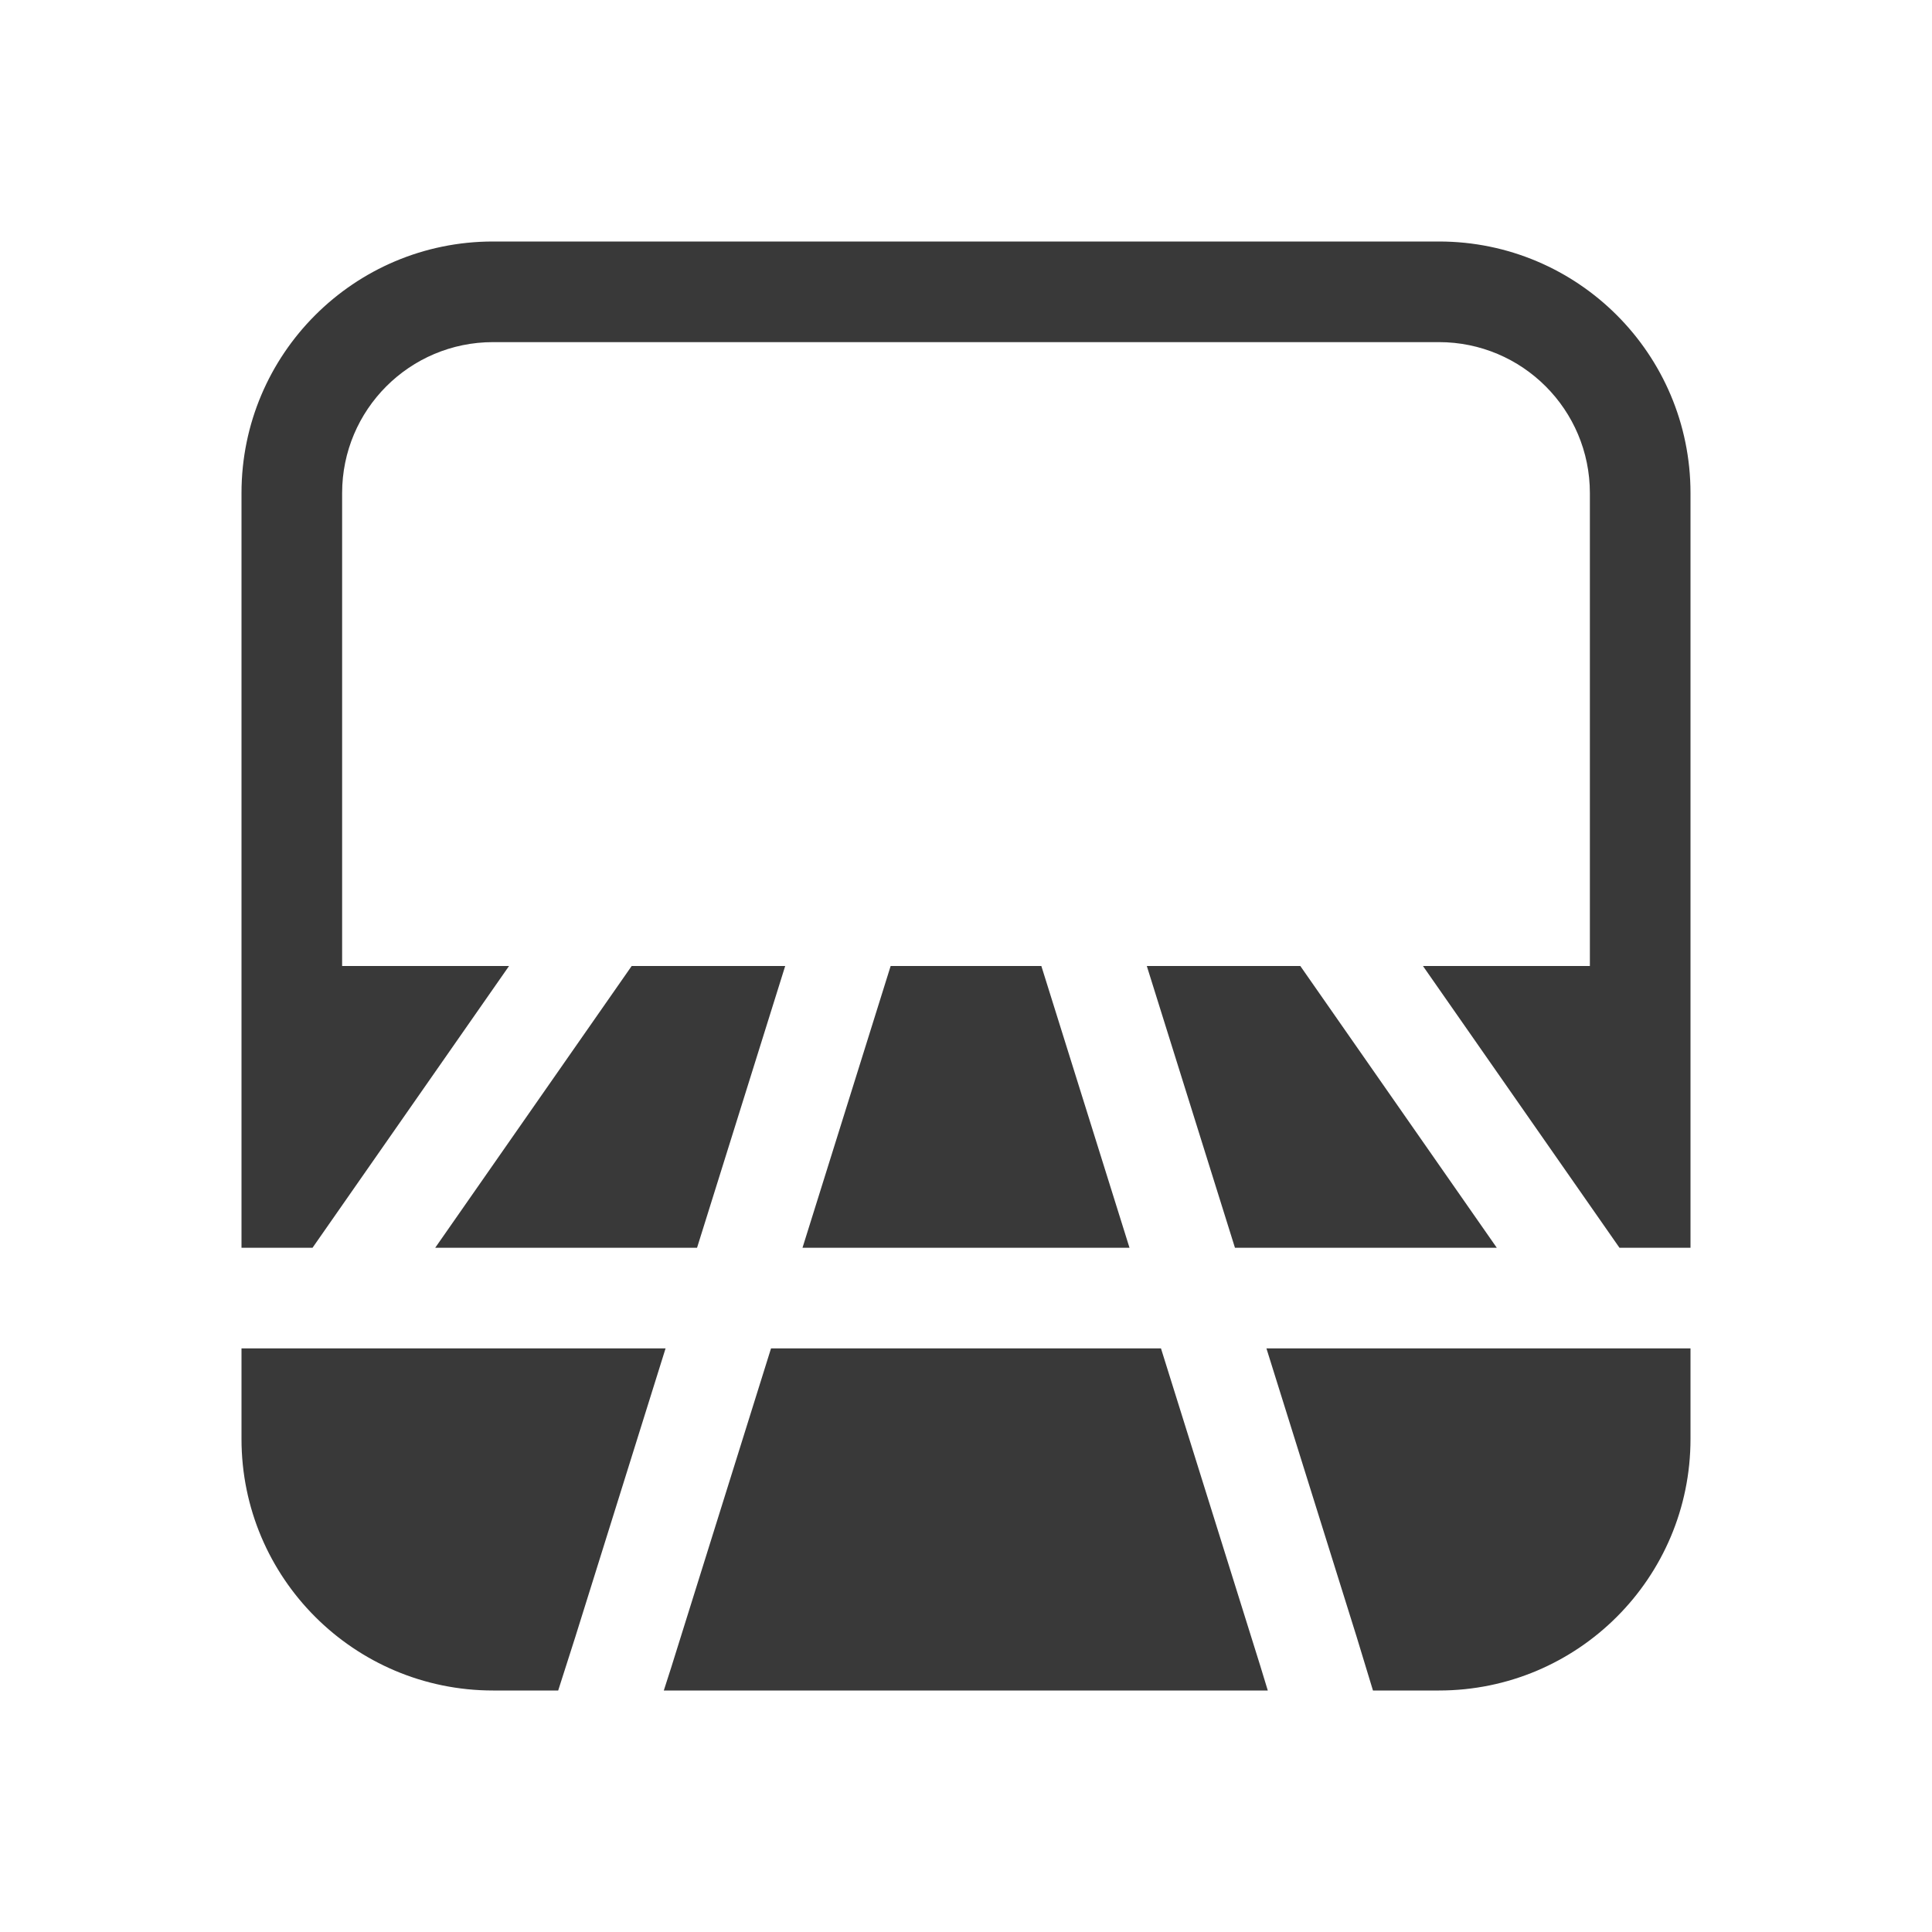 <svg xmlns="http://www.w3.org/2000/svg" width="48" height="48" viewBox="0 0 48 48" fill="#393939">
<path d="M6 12.25C6 8.798 8.798 6 12.25 6H35.75C39.202 6 42 8.798 42 12.25V31H40.235L35.353 24H39.5V12.25C39.5 10.179 37.821 8.5 35.75 8.5H12.25C10.179 8.5 8.5 10.179 8.5 12.25V24H12.647L7.765 31H6V12.25ZM37.187 31H30.682L28.492 24H32.306L37.187 31ZM28.062 31H19.938L22.128 24H25.872L28.062 31ZM28.844 33.5H19.156L16.693 41.373L16.691 41.381L16.492 42H31.498L31.305 41.368L28.844 33.5ZM19.508 24L17.318 31H10.813L15.694 24H19.508ZM16.536 33.5H6V35.75C6 39.202 8.798 42 12.25 42H13.868L14.307 40.627L14.309 40.619L16.536 33.5ZM42 33.5H31.464L33.693 40.627L33.696 40.636L34.111 42H35.75C39.202 42 42 39.202 42 35.75V33.5Z" fill="#393939"/>
</svg>